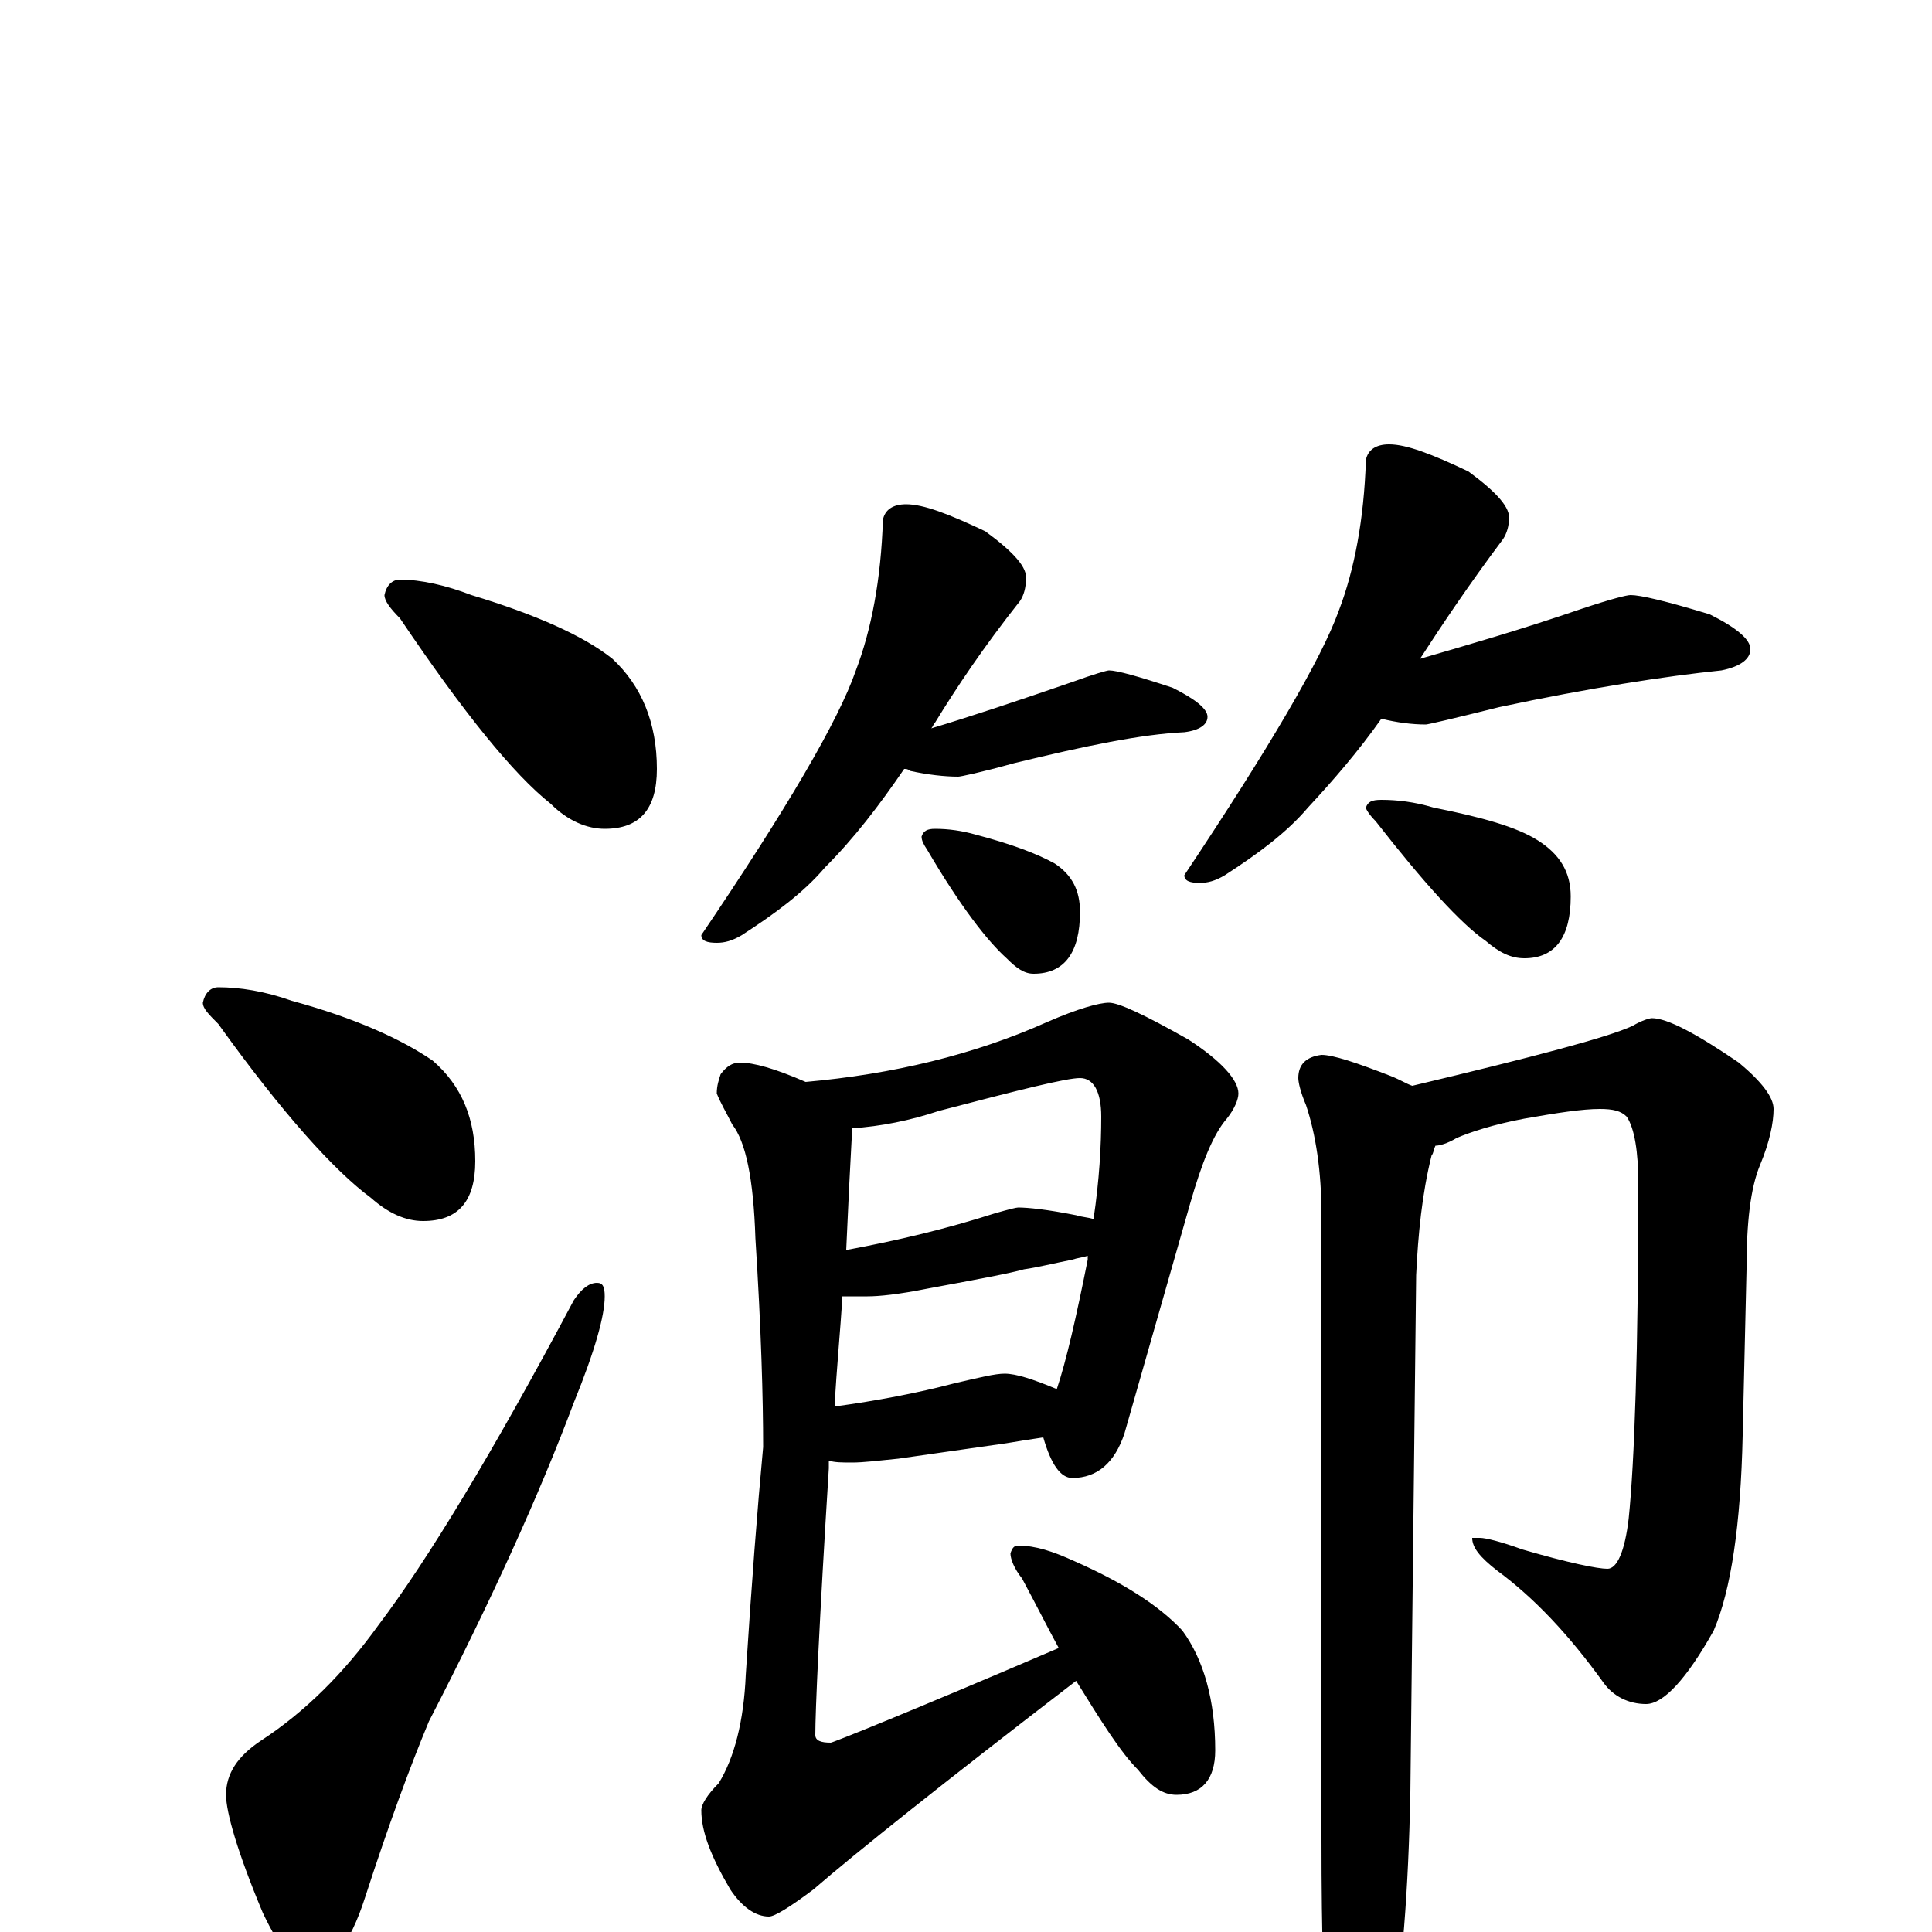 <?xml version="1.0" encoding="utf-8" ?>
<!DOCTYPE svg PUBLIC "-//W3C//DTD SVG 1.1//EN" "http://www.w3.org/Graphics/SVG/1.1/DTD/svg11.dtd">
<svg version="1.1" id="Layer_1" xmlns="http://www.w3.org/2000/svg" xmlns:xlink="http://www.w3.org/1999/xlink" x="0px" y="145px" width="1000px" height="1000px" viewBox="0 0 1000 1000" enable-background="new 0 0 1000 1000" xml:space="preserve">
<g id="Layer_1">
<path id="glyph" transform="matrix(1 0 0 -1 0 1000)" d="M207,700C218,700 231,697 244,692C277,682 302,671 317,659C332,645 340,626 340,602C340,581 331,571 313,571C304,571 294,575 285,584C266,599 240,631 207,680C202,685 199,689 199,692C200,697 203,700 207,700M113,489C124,489 137,487 151,482C184,473 208,462 224,451C239,438 246,421 246,399C246,378 237,368 219,368C210,368 201,372 192,380C173,394 146,424 113,470C108,475 105,478 105,481C106,486 109,489 113,489M309,336C312,336 313,334 313,329C313,319 308,301 297,274C279,226 254,171 222,109C212,85 201,55 189,18C181,-7 171,-19 160,-19C153,-19 145,-9 136,10C123,41 117,62 117,71C117,82 123,91 135,99C158,114 178,134 196,159C221,192 255,248 297,327C301,333 305,336 309,336M469,739C478,739 491,734 510,725C525,714 532,706 531,700C531,696 530,692 528,689C509,665 495,644 484,626C483,625 483,624 482,623C502,629 526,637 555,647C566,651 573,653 574,653C578,653 589,650 607,644C619,638 625,633 625,629C625,625 621,622 613,621C591,620 562,614 525,605C507,600 497,598 496,598C489,598 480,599 471,601C470,602 469,602 468,602C455,583 442,566 427,551C416,538 401,527 384,516C379,513 375,512 371,512C366,512 363,513 363,516C407,581 434,627 443,653C451,674 456,700 457,731C458,736 462,739 469,739M484,571C491,571 498,570 505,568C524,563 537,558 546,553C555,547 559,539 559,528C559,507 551,496 535,496C530,496 526,499 521,504C511,513 497,531 480,560C478,563 477,565 477,567C478,570 480,571 484,571M719,770C728,770 741,765 760,756C775,745 782,737 781,731C781,728 780,724 778,721C760,697 746,676 735,659C759,666 787,674 819,685C834,690 842,692 844,692C849,692 862,689 885,682C899,675 906,669 906,664C906,659 901,655 891,653C862,650 823,644 776,634C752,628 739,625 738,625C731,625 723,626 715,628C703,611 690,596 677,582C666,569 651,558 634,547C629,544 625,543 621,543C616,543 613,544 613,547C657,613 684,659 693,684C701,705 706,731 707,762C708,767 712,770 719,770M715,586C723,586 732,585 742,582C767,577 785,572 796,565C807,558 813,549 813,536C813,515 805,504 789,504C782,504 776,507 769,513C756,522 737,543 712,575C709,578 707,581 707,582C708,585 710,586 715,586M574,481C579,481 592,475 615,462C632,451 641,441 641,434C641,431 639,426 635,421C628,413 622,398 616,377l-34,-119C577,243 568,235 555,235C549,235 544,242 540,256C533,255 527,254 521,253l-56,-8C455,244 447,243 441,243C436,243 432,243 429,244C429,243 429,241 429,240C424,160 422,114 422,102C422,99 425,98 430,98C431,98 471,114 548,147C542,158 536,170 529,183C525,188 523,193 523,196C524,199 525,200 527,200C536,200 545,197 556,192C581,181 600,169 612,156C623,141 629,120 629,94C629,79 622,71 609,71C602,71 596,75 589,84C580,93 570,109 557,130C488,77 443,41 421,22C409,13 401,8 398,8C391,8 384,13 378,22C368,39 363,52 363,63C363,66 366,71 372,77C380,90 385,109 386,133C389,180 392,219 395,251C395,276 394,312 391,359C390,390 386,409 379,418C376,424 373,429 371,434C371,438 372,441 373,444C376,448 379,450 383,450C390,450 401,447 417,440C462,444 504,454 542,471C558,478 569,481 574,481M441,416C441,415 441,415 441,414C440,396 439,376 438,353C465,358 490,364 515,372C522,374 526,375 527,375C532,375 542,374 557,371C560,370 563,370 566,369C569,389 570,407 570,422C570,435 566,442 559,442C552,442 528,436 486,425C471,420 456,417 441,416M436,329C435,311 433,292 432,272C454,275 475,279 494,284C507,287 515,289 520,289C526,289 535,286 547,281C552,296 557,318 563,348C563,349 563,349 563,350C560,349 558,349 555,348C545,346 537,344 530,343C523,341 507,338 480,333C465,330 455,329 449,329C444,329 440,329 436,329M855,473C863,473 878,465 900,450C912,440 918,432 918,426C918,419 916,409 911,397C906,385 904,367 904,343l-2,-86C901,211 896,177 887,156C873,131 861,118 852,118C843,118 835,122 830,129C812,154 794,173 775,187C766,194 762,199 762,204l4,0C769,204 777,202 788,198C812,191 827,188 832,188C837,188 841,197 843,214C846,243 848,301 848,387C848,404 846,416 842,422C839,425 835,426 828,426C819,426 806,424 789,421C773,418 761,414 754,411C749,408 745,407 743,407C742,405 742,403 741,402C736,382 734,361 733,340l-3,-268C729,23 726,-21 719,-58C712,-87 705,-101 699,-101C694,-101 691,-91 688,-70C685,-41 684,-2 684,48l0,323C684,394 681,413 676,428C673,435 672,440 672,442C672,449 676,453 684,454C690,454 702,450 720,443C725,441 728,439 731,438C794,453 832,463 845,469C850,472 854,473 855,473z"/>
</g>
</svg>
